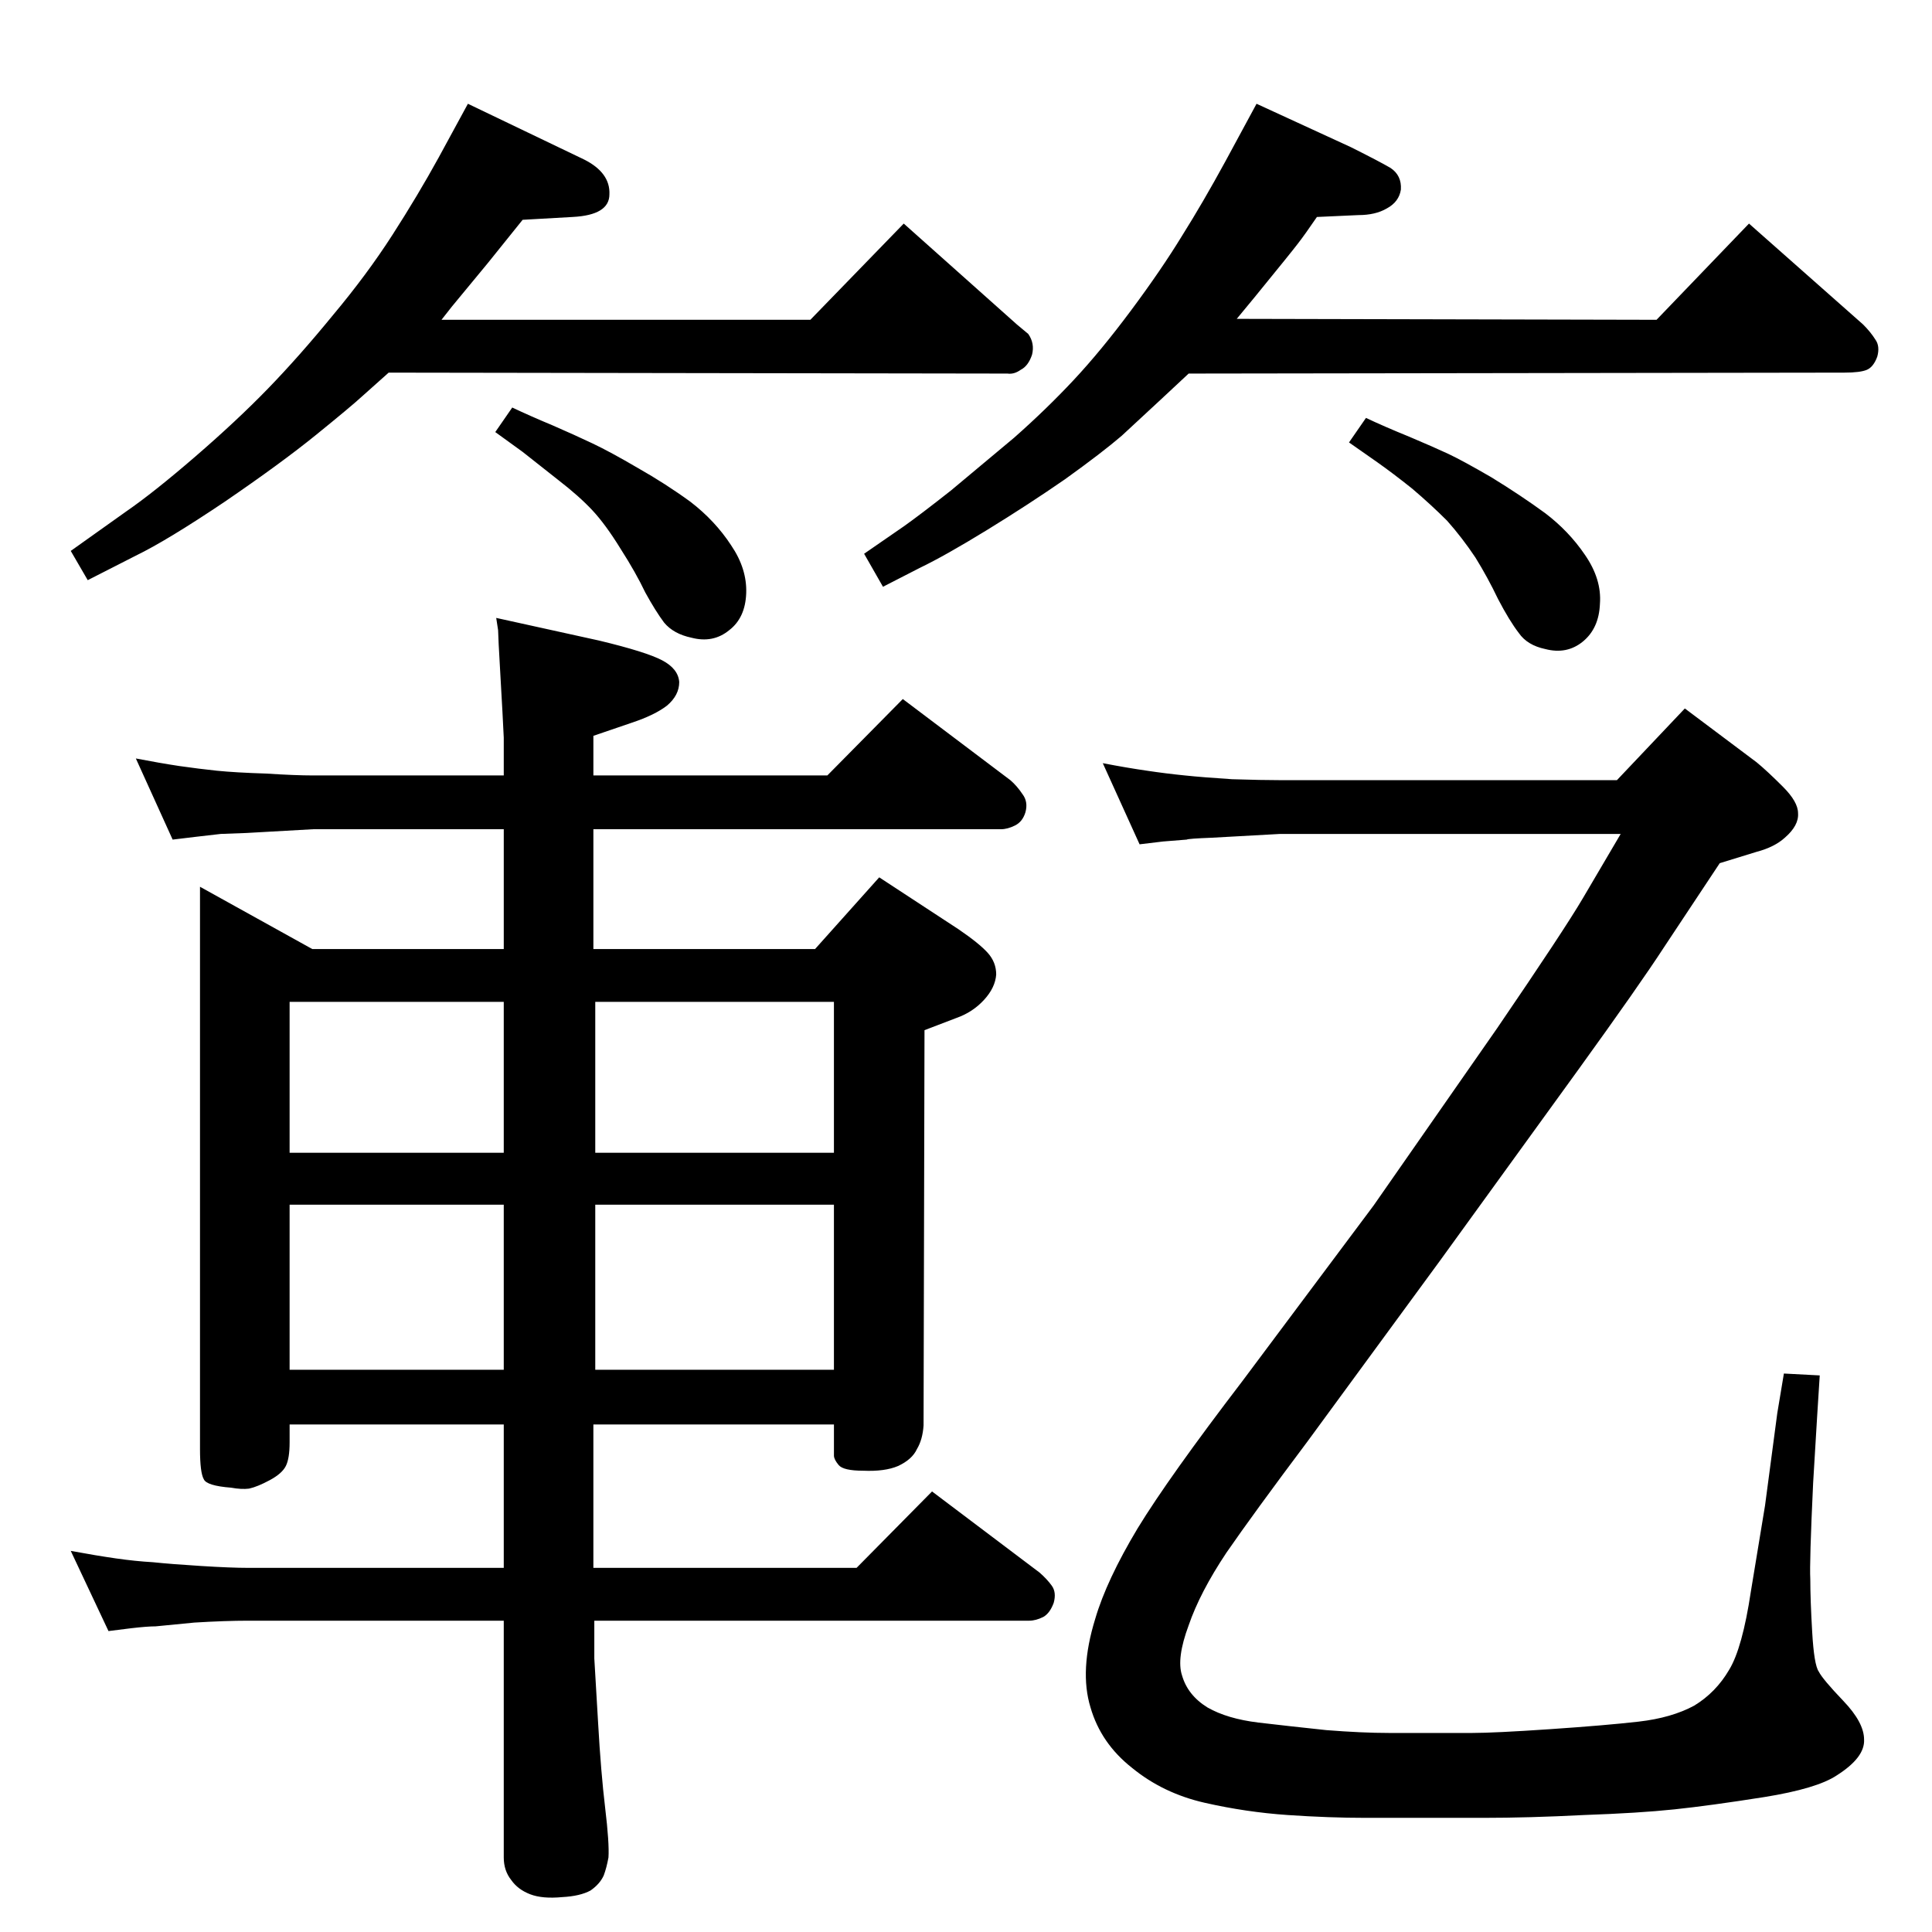<?xml version="1.0" standalone="no"?>
<!DOCTYPE svg PUBLIC "-//W3C//DTD SVG 1.1//EN" "http://www.w3.org/Graphics/SVG/1.1/DTD/svg11.dtd" >
<svg xmlns="http://www.w3.org/2000/svg" xmlns:xlink="http://www.w3.org/1999/xlink" version="1.1" viewBox="0 0 2048 2048">
  <g transform="matrix(1 0 0 -1 0 2048)">
   <path fill="currentColor"
d="M1929 590q-2 -30 -7 -114q-4 -85 -3 -102q0 -22 2 -56q2 -35 7 -42q4 -8 26 -31t22 -41q1 -19 -29 -38q-21 -14 -77 -23q-57 -9 -95 -13t-96 -6q-58 -3 -107 -3h-124q-39 0 -83 3t-88 13t-77 37q-33 26 -44 64q-12 39 5 94q12 41 45 96q33 54 111 156l139 186l131 188
q71 104 91 138l40 68h-361l-72 -4q-26 -1 -27 -2l-25 -2l-25 -3l-39 86q26 -5 47 -8q20 -3 40 -5q19 -2 50 -4q32 -1 51 -1h357l72 76l76 -57q11 -9 28 -26q16 -16 16 -28q1 -13 -14 -26q-11 -10 -30 -15l-39 -12l-59 -89q-26 -40 -91 -130l-147 -203l-140 -191
q-57 -76 -86 -118q-28 -42 -40 -77q-13 -35 -7 -53q6 -21 27 -34q21 -12 54 -16q34 -4 72 -8q38 -3 66 -3h89q23 0 82 4t94 8t59 17q23 14 37 38q14 23 23 83l15 91l13 98l7 42zM629 538v-152h279l80 81l114 -86q8 -7 13 -14t2 -18q-4 -11 -11 -15q-8 -4 -15 -4h-461v-40
q1 -16 4 -68q3 -53 7.5 -90.5t3.5 -52.5q-2 -11 -5 -19q-4 -9 -14 -16q-11 -6 -30 -7q-21 -2 -34 3t-20 15q-8 10 -8 24v251h-271q-24 0 -57 -2q-32 -3 -41 -4q-9 0 -26 -2l-24 -3l-40 85q27 -5 48 -8t39 -4q19 -2 51 -4t50 -2h271v152h-227v-19q0 -17 -4 -25t-17 -15
t-22 -9q-8 -1 -19 1q-26 2 -29 9q-4 7 -4 32v596l119 -66h203v127h-202l-71 -4l-27 -1l-26 -3l-25 -3l-39 86q26 -5 46 -8q21 -3 40 -5q20 -2 52 -3q31 -2 50 -2h202v40q-1 22 -3.5 65t-2.5 49l-2 13l109 -24q50 -12 67 -21t18 -23q0 -14 -13 -25q-13 -10 -37 -18l-41 -14
v-42h248l80 81l114 -86q7 -6 13 -15q6 -8 3 -19q-3 -10 -11 -14t-15 -4h-432v-127h235l68 76l84 -55q22 -15 31 -25t9 -23q-1 -14 -13 -27t-29 -19l-34 -13l-1 -419q-1 -15 -7 -25q-5 -11 -20 -18q-14 -6 -37 -5q-21 0 -26 6t-5 10v33h-255zM534 771h-227v-175h227v175z
M534 986h-227v-160h227v160zM631 771v-175h253v175h-253zM631 986v-160h253v160h-253zM412 1653l-28 -25q-12 -11 -49 -41t-97 -71q-61 -41 -94 -57l-51 -26l-18 31l59 42q29 20 73 58t77 72t69 78q36 43 63 85t49 82l31 57l123 -59q28 -14 27 -37q0 -22 -39 -24l-53 -3
l-37 -46l-38 -46l-11 -14h391l99 102l120 -107l12 -10q7 -10 4 -22q-4 -12 -12 -16q-7 -5 -14 -4zM1311 1710l445 -1l98 102l121 -107q8 -8 13 -16q5 -7 2 -18q-4 -11 -11 -14t-24 -3l-695 -1l-30 -28l-41 -38q-21 -18 -60 -46q-39 -27 -83 -54t-71 -40l-39 -20l-20 35
l42 29q17 12 50 38l67 56q34 30 63 61t61 74t54 79q22 35 46 79l33 61l100 -46q30 -15 42 -22q12 -8 11 -23q-2 -13 -15 -20q-12 -7 -30 -7l-44 -2q-13 -19 -20 -28q-6 -8 -46 -57zM1448 1605q19 -9 46 -20q26 -11 41 -18t46 -25q31 -19 57 -38q25 -19 42 -44q18 -26 16 -52
q-1 -26 -18 -40t-40 -8q-19 4 -28 17q-10 13 -22 36q-11 23 -24 44q-14 21 -30 39q-17 17 -37 34q-20 16 -37 28l-30 21zM543 1616q19 -9 43 -19q23 -10 42 -19t48 -26q30 -17 56 -36q26 -20 43 -46q17 -25 16 -51t-18 -39q-17 -14 -40 -8q-19 4 -29 16q-9 12 -20 32
q-10 21 -26 46q-16 26 -30 41t-36 32l-38 30l-29 21z" />
  </g>

</svg>
